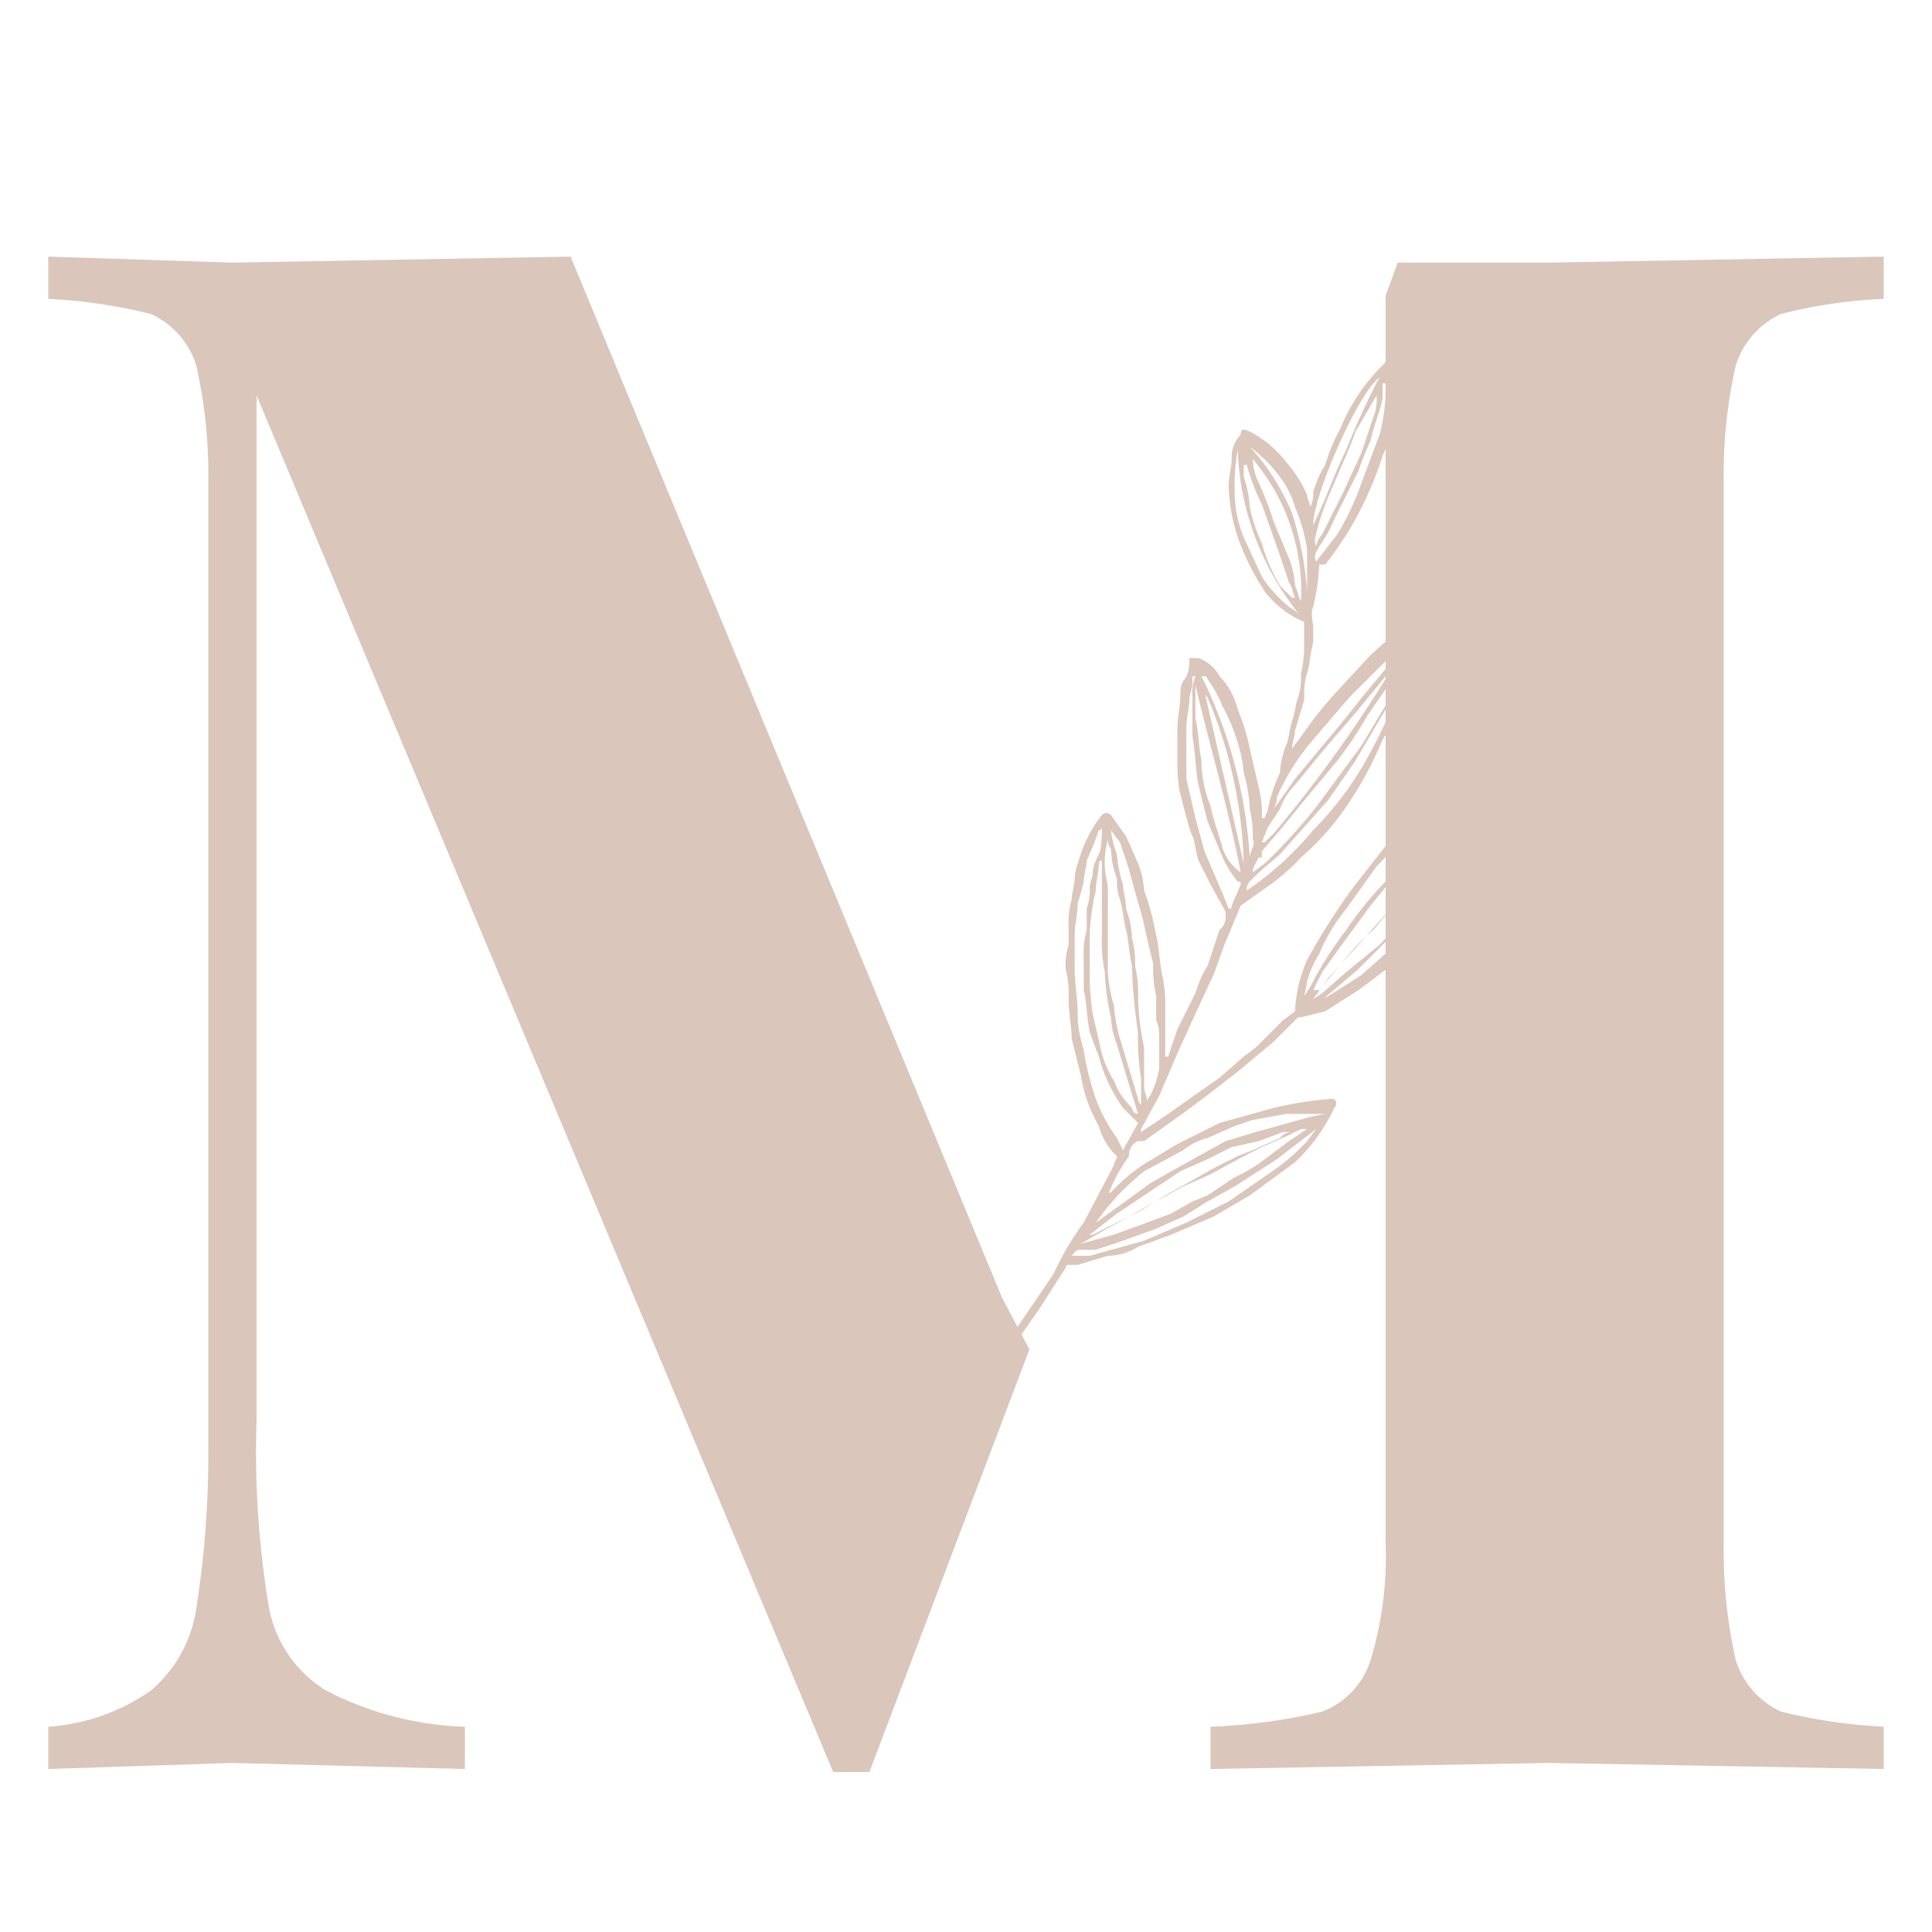 <svg id="Layer_1" data-name="Layer 1" xmlns="http://www.w3.org/2000/svg" width="64" height="64" viewBox="0 0 64 64"><title>logo-64</title><path d="M37.8,37.5l.9-.6.7-.5,1-.7.8-.7.4-.3.9-.9.4-.3h0a4.7,4.7,0,0,1,.4-1.7,21.3,21.3,0,0,1,1.6-2.5L46,27.9a18.5,18.5,0,0,1,1.4-1.4l1.1-.8a5,5,0,0,1,1.4-.8l.8-.2.2.2c-.1.1-.1.2-.1.4a6.1,6.1,0,0,1-.5,1.2l-.9,1.6-.9,1.2a14.7,14.7,0,0,0-1,1.3,15.9,15.9,0,0,0-1.3,1.3l-1.2.9-1.1.7-.8.2H43l-.8.8-1.2,1-.9.7-.8.6-.7.5-.7.5h-.2a.5.5,0,0,0-.3.5,5.4,5.4,0,0,0-.7,1.3.1.1,0,0,1,.1-.1,5.8,5.8,0,0,1,1.2-1l1-.6,1.4-.7,1.8-.5a12.5,12.5,0,0,1,1.9-.3c.2,0,.2.2.1.3a5.9,5.9,0,0,1-1.3,1.8l-1.5,1.1-1.2.7-1.4.6-1.1.4a1.9,1.9,0,0,1-1,.3l-1,.3h-.3a.1.1,0,0,0-.1.1l-.9,1.4L33,45.4a8.7,8.7,0,0,1-.9,1.1h-.2c0-.1-.1-.1,0-.2a.2.2,0,0,1,.2-.2,17.1,17.1,0,0,1,1.1-1.4l1.7-2.5a9.5,9.5,0,0,1,1-1.7l1-1.9c0-.1.1-.2.1-.3h0a2.1,2.1,0,0,1-.6-1,4.9,4.9,0,0,1-.6-1.7l-.3-1.2c0-.4-.1-.8-.1-1.3a3.4,3.4,0,0,0-.1-1,2.2,2.2,0,0,1,.1-.8v-.6a2.8,2.8,0,0,1,.1-.9c0-.2.1-.5.1-.7s.1-.5.2-.8a4.2,4.2,0,0,1,.7-1.3.2.2,0,0,1,.3,0l.5.7.4.9a2.9,2.9,0,0,1,.2.9,8.3,8.3,0,0,1,.4,1.5c.1.4.1.8.2,1.3s.1.7.1,1V35h.1l.3-.9.6-1.2a3.6,3.6,0,0,1,.4-.9l.4-1.2a.5.5,0,0,0,.2-.4v-.2l-.5-.9-.4-.8c-.1-.3-.1-.6-.2-.8s-.3-1-.4-1.4-.1-.9-.1-1.3v-.8c0-.4.1-.8.1-1.2s.1-.4.2-.6.1-.4.1-.6h.3a1.3,1.3,0,0,1,.7.6,2.4,2.4,0,0,1,.6,1.1,6.5,6.5,0,0,1,.4,1.3l.3,1.3a3.4,3.4,0,0,1,.1,1h.1c0-.1.1-.2.1-.3a5.6,5.6,0,0,1,.4-1.2,2.9,2.9,0,0,1,.2-.9c.1-.2.1-.5.2-.8s.1-.5.2-.8.1-.5.1-.8a3.8,3.8,0,0,0,.1-1v-.7a3.2,3.2,0,0,1-1.3-1,8.3,8.3,0,0,1-.7-1.3,5.9,5.9,0,0,1-.5-2.2c0-.3.1-.6.1-.9a1.1,1.1,0,0,1,.3-.8c0-.2.1-.2.3-.1a3.5,3.5,0,0,1,1.2,1,4.1,4.1,0,0,1,.7,1.1c0,.1.1.3.1.4a.9.9,0,0,0,.1-.5,3.6,3.6,0,0,1,.4-.9,6.1,6.1,0,0,1,.5-1.2,6.3,6.3,0,0,1,1.3-2l.2-.2c.2-.1.2-.1.3.1s.1.4.1.6a4.9,4.9,0,0,1-.1,1.2,5.6,5.6,0,0,1-.4,1.2,11.2,11.2,0,0,1-.5,1.3,10.9,10.9,0,0,1-1.4,2.3h-.2a6.8,6.8,0,0,1-.2,1.4c-.1.2,0,.5,0,.7v.5c-.1.3-.1.7-.2,1s-.1.6-.1.9l-.3,1c0,.2-.1.4-.1.6h0l.3-.4a13.4,13.4,0,0,1,1.1-1.4l1.2-1.3.9-.8a1,1,0,0,1,.5-.4c.1-.1.1-.2.2-.1s.2.2.1.3a2.5,2.5,0,0,1-.2,1.2l-.3,1.1a10.9,10.9,0,0,1-.8,1.5A12,12,0,0,1,44.4,27a8.6,8.6,0,0,1-1.3,1.4,6.9,6.9,0,0,1-1.3,1.1l-.7.5h0l-.5,1.2c-.2.5-.3.9-.5,1.3l-.6,1.3L39,34.9l-.6,1.4-.6,1.1ZM43.2,33h0l.2-.3a12.2,12.2,0,0,1,1.2-1.9A11.5,11.5,0,0,1,46,29.1c.5-.6,1.1-1.1,1.6-1.6l.9-.9.9-.6.6-.5.5-.5-.5.2a5.1,5.1,0,0,0-1.6.9,6.9,6.9,0,0,0-1.3,1.1c-.6.5-1,1-1.5,1.5l-1,1.4a6,6,0,0,0-.9,1.5,3.6,3.6,0,0,0-.4.9A4.3,4.3,0,0,1,43.2,33Zm-5.4,3.6h0v-.9a7.6,7.6,0,0,1-.1-1.5,16.4,16.4,0,0,1-.2-2.2c-.1-.4-.1-.8-.2-1.2s-.1-.7-.2-1-.1-.5-.1-.7a3,3,0,0,1-.2-1,.4.4,0,0,1-.1-.3h0a2.8,2.8,0,0,0-.1.9c0,.3.1.5.1.8v2.7a4.3,4.3,0,0,0,.2,1.1,5.2,5.2,0,0,0,.2,1.1l.3,1,.3,1A.3.3,0,0,0,37.8,36.6Zm-1.3-9.2a.1.1,0,0,1-.1.1,10.4,10.4,0,0,1-.4,1c0,.2-.1.5-.1.7a6.4,6.4,0,0,1-.2.7c0,.4-.1.7-.1,1.1v1.1c0,.5.1,1,.1,1.5s.1.8.2,1.2a9.4,9.4,0,0,0,.4,1.6,5.4,5.4,0,0,0,.7,1.3l.2.4.5-.9-.5-.5a5.3,5.3,0,0,1-.8-1.7l-.3-.8c-.1-.5-.1-1-.2-1.4v-1a3.1,3.1,0,0,1,.1-1v-.7a2,2,0,0,0,.1-.7c0-.2.1-.3.1-.5s.1-.4.2-.6S36.5,27.7,36.5,27.4Zm.3.1h0a3.1,3.1,0,0,0,.2.8,4.4,4.4,0,0,0,.2,1c0,.2.1.5.1.8a3,3,0,0,1,.2,1,2.8,2.8,0,0,1,.1.9,4.1,4.1,0,0,1,.1,1.1,8.8,8.8,0,0,0,.2,1.6V36c0,.2.1.3.1.5a.3.3,0,0,1,.1-.2,3.2,3.2,0,0,0,.3-.9V34.3a1.1,1.1,0,0,0-.1-.5V33a4.5,4.5,0,0,1-.1-1.1c-.2-.7-.3-1.4-.5-2l-.3-1.1-.3-.9Zm13.3-1.9H50c-.2.1-.3.3-.5.5l-1.2.9-1.1,1-.9.9L45.4,30l-1.1,1.5-.5.7-.3.6h.2l1-1.2a6,6,0,0,1,.8-.8l1-1.2,1.1-1.1.8-.9.9-1ZM37.7,36.9l-.4-1.3-.3-1a2.9,2.9,0,0,1-.2-.9,7.7,7.7,0,0,1-.2-1.5,4.9,4.9,0,0,1-.1-1.2V28.5a.1.1,0,0,0-.1.1c0,.3-.1.6-.1.9a7.8,7.8,0,0,0-.2,1.4V32a8.6,8.6,0,0,0,.1,1.6l.3,1.3a3.6,3.6,0,0,0,.4.9,2.4,2.4,0,0,0,.6.9A.2.2,0,0,0,37.7,36.9Zm5.8-3.8h0l.3-.2.8-.7,1.1-.9,1.4-1.5,1.1-1.2,1.1-1.5a11.9,11.9,0,0,0,.9-1.5h-.1l-.4.6-1.1,1.2-1.2,1.3-1.6,1.7-.8.9-1,1.1Zm-.2,4.3h-.2l-.4.2-.9.4-.6.3-1.1.6-.9.4-1.1.6-.7.4-.9.5-.7.4h0l1.1-.3,1.1-.4.8-.3.7-.4.5-.2.9-.6a5.3,5.3,0,0,0,1-.6l.8-.6Zm-2.6-7.3c.1,0,.1,0,.1-.1l.3-.7c0-.1,0-.1-.1-.1a3.5,3.5,0,0,1-.5-.8L40,27.2,39.7,26c-.1-.5-.1-1.1-.2-1.6V23.1a1.5,1.5,0,0,1,.1-.7h-.1v.2c0,.2-.1.4-.1.6s-.1.6-.1.9v1.7l.3,1.3.3,1.1.6,1.4Zm3.2,6.8H42.6l-1.1.2-.6.2-.9.4a2,2,0,0,0-.8.4l-1.3.7a8,8,0,0,0-1.3,1.3l-.3.4.7-.5,1.1-.8.7-.4,1.8-1,1-.3,1.8-.5Zm-2.4-8h0l.4-.3a17.1,17.1,0,0,0,1.8-2l1.4-1.9.9-1.5.5-1.2c0-.1,0-.1.1-.2h-.1c0,.1-.1.2-.1.3l-1.1,1.6a13,13,0,0,1-1,1.5l-1,1.2-.9,1.1-.6.7v.2h-.1C41.6,28.6,41.5,28.7,41.5,28.9Zm8.9-3.2c-.1,0-.1.1-.2.2a2.5,2.5,0,0,1-.4.7L48.9,28l-1.2,1.4-1.4,1.4L45,32.1l-.7.6-.6.5h-.1l.4-.2,1.1-.7.9-.8,1-.9,1.1-1.3L49.8,27Zm-9.3,3.2c-.4-2.1-1-4.1-1.5-6.2v1.1c.1.4.1.9.2,1.4a4,4,0,0,0,.3,1.5c.1.5.3,1,.4,1.4A1.6,1.6,0,0,0,41.1,28.9Zm.2.6h0a10.5,10.5,0,0,0,2.2-2,10.8,10.8,0,0,0,1.8-2.4,15.9,15.9,0,0,0,1.2-2.7h0l-.6,1.1-1,1.7L44,26.5l-.8.9-.8.9-.7.6-.3.3A.4.4,0,0,0,41.3,29.5Zm.5-1.6h.1l.3-.3a43.9,43.9,0,0,0,4-5.6l-.3.4L45,23.5l-1.2,1.4L42.9,26a2.2,2.2,0,0,0-.5.8l-.4.6Zm-5.7,13h.1l.6-.3,1-.5.8-.5.9-.5.7-.4.8-.4.5-.2.9-.4a.5.5,0,0,1,.4-.2h-.3l-.8.3-.9.2-.8.4-.9.4-1.2.8-.9.6Zm7.5-3.5h0l-1.3,1-1.4.9-.9.5-.8.5-.9.4-1.1.4-.9.3h-.5c-.2,0-.2.1-.3.2h.6l1.8-.5,1.4-.6,1.4-.7,1.3-.9a6.9,6.9,0,0,0,1.3-1.1Zm3-16.1h0l-.4.3-1.5,1.5-1.2,1.4a7.6,7.6,0,0,0-1.2,1.9.8.8,0,0,1-.1.4l.7-1L44.4,24l.8-1,1-1.2Zm-3.5-1.4a6.8,6.8,0,0,0-.9-3.7,8.6,8.6,0,0,0-.7-1,1.9,1.9,0,0,0,.2.8,11.2,11.2,0,0,1,.5,1.3l.5,1.2a2.9,2.9,0,0,1,.2.9C43,19.6,43,19.8,43.1,19.9Zm-2.1-5h0a6.6,6.6,0,0,0-.1,1.4,4,4,0,0,0,.3,1.5l.6,1.3a4.3,4.3,0,0,0,.9,1l.3.2A9.2,9.2,0,0,1,41,14.9Zm2.6,3.7h0l.7-.9a8.9,8.9,0,0,0,.8-1.7l.6-1.6a5.9,5.9,0,0,0,.2-1.4v-.3h-.1v.5c-.1.5-.3.9-.4,1.4a10.4,10.4,0,0,0-.4,1l-.8,1.6a4.1,4.1,0,0,1-.5.9C43.6,18.3,43.5,18.4,43.6,18.6Zm0-.5a.8.8,0,0,1,.2-.4l.7-1.4.6-1.3.4-1.2a1.5,1.5,0,0,0,.1-.7h0l-.7,1.2c-.2.6-.5,1.2-.7,1.7a11.2,11.2,0,0,0-.5,1.3C43.6,17.7,43.5,17.9,43.6,18.1Zm-.8,1.7h.1c-.1-.2-.1-.4-.2-.5l-.3-.9-.6-1.7a6.9,6.9,0,0,1-.5-1.3h-.1v.4a3.6,3.6,0,0,1,.2,1,5.6,5.6,0,0,0,.4,1.2,5.9,5.9,0,0,0,.6,1.4Zm-2.9,2.6h-.1a15.7,15.7,0,0,1,1.6,6c0-.2.2-.4.1-.6a3.8,3.8,0,0,0-.1-1,5,5,0,0,0-.2-1.2,4.4,4.4,0,0,0-.2-1,6.1,6.1,0,0,0-.5-1.2,4.1,4.1,0,0,0-.5-.9A.1.1,0,0,0,39.9,22.4Zm0,.5h0l1.3,5.7A15.1,15.1,0,0,0,40,23.1.3.3,0,0,1,39.9,22.9Zm5.8-10.4c-.7.5-2.2,3.9-2.2,4.9.4-.8.7-1.7,1.1-2.5A25.6,25.6,0,0,1,45.7,12.5Zm-4.3,2.3A7.4,7.4,0,0,1,42.8,17a10.9,10.9,0,0,1,.5,2.6h0V18.2a5.7,5.7,0,0,0-.4-1.4,3.1,3.1,0,0,0-.5-1A4.7,4.7,0,0,0,41.4,14.8Z" fill="#dac6bb"/><path d="M45.7,12.5a25.6,25.6,0,0,0-1.1,2.4c-.4.8-.7,1.7-1.1,2.5" fill="#dac6bb"/><path d="M34.1,44.7l-5.3,14H27.6L8.5,13.1V47a31.5,31.5,0,0,0,.4,6.2A4.1,4.1,0,0,0,10.8,56a10.7,10.7,0,0,0,4.6,1.2v1.4l-7.7-.2-6.1.2V57.2A6.7,6.7,0,0,0,5,56a4.4,4.4,0,0,0,1.5-2.7,33.1,33.1,0,0,0,.4-5.4V16a16.5,16.5,0,0,0-.4-3.9A2.8,2.8,0,0,0,5,10.4a17.8,17.8,0,0,0-3.4-.5V8.5l6.1.2,11.2-.2L33.2,43m.9,1.7M45.9,14.1m0-4.3.4-1.1h5l11.1-.2V9.9a16.5,16.5,0,0,0-3.4.5,2.8,2.8,0,0,0-1.5,1.7,16.5,16.5,0,0,0-.4,3.9V51.1a16.5,16.5,0,0,0,.4,3.9A2.8,2.8,0,0,0,59,56.7a17.8,17.8,0,0,0,3.4.5v1.4l-11.1-.2-11.2.2V57.2a19.2,19.2,0,0,0,3.7-.5A2.7,2.7,0,0,0,45.4,55a11.8,11.8,0,0,0,.5-3.9v-37m0-4.3M33.2,43" fill="#dac6bb"/></svg>